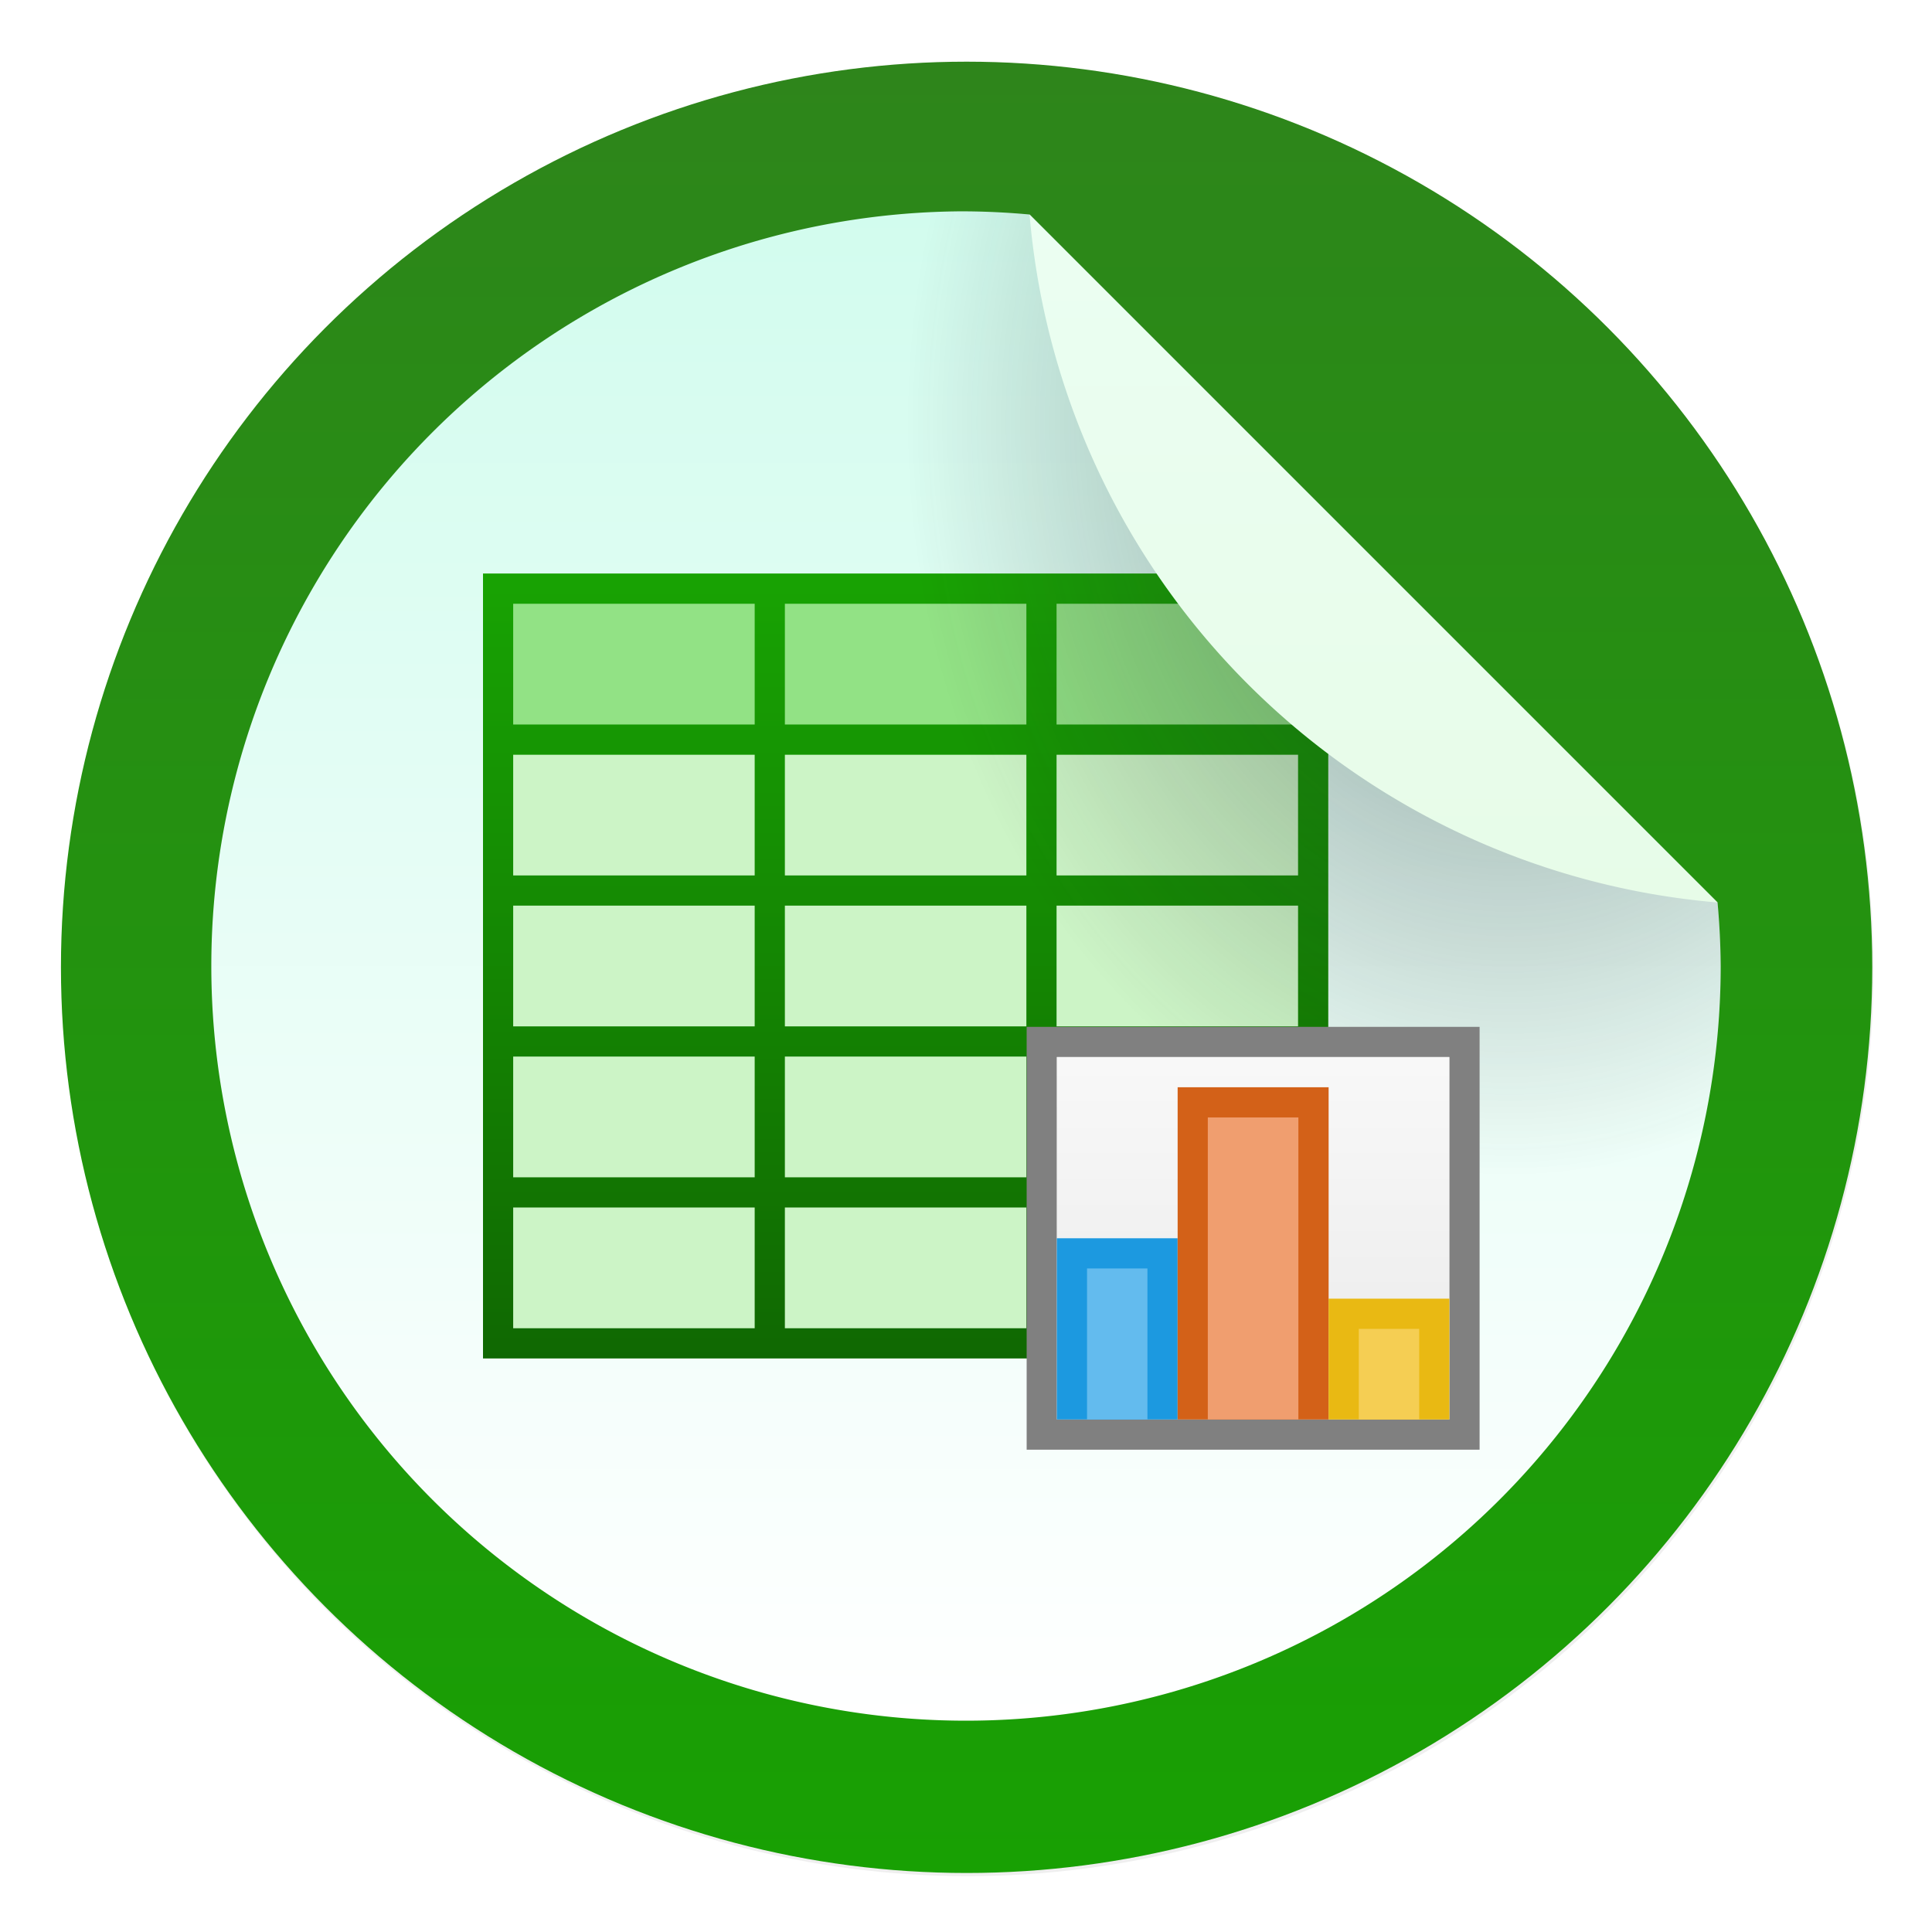 <svg width="64" height="64" version="1.1" xmlns="http://www.w3.org/2000/svg">
 <defs>
  <linearGradient id="b" x1="399.57" x2="399.57" y1="545.8" y2="517.8" gradientTransform="matrix(2.143,0,0,2.143,-826.36,-1107.5)" gradientUnits="userSpaceOnUse">
   <stop stop-color="#3889e9" offset="0"/>
   <stop stop-color="#5ea5fb" offset="1"/>
  </linearGradient>
  <filter id="c" x="-.036" y="-.036" width="1.072" height="1.072" color-interpolation-filters="sRGB">
   <feGaussianBlur stdDeviation="0.42"/>
  </filter>
  <linearGradient id="f" x1="32.02" x2="32.02" y1="2.043" y2="62.045" gradientUnits="userSpaceOnUse">
   <stop stop-color="#2e851b" offset="0"/>
   <stop stop-color="#18a003" offset="1"/>
  </linearGradient>
  <linearGradient id="e" x1="32" x2="32" y1="7" y2="57" gradientUnits="userSpaceOnUse">
   <stop stop-color="#d2fcee" offset="0"/>
   <stop stop-color="#fff" offset="1"/>
  </linearGradient>
  <linearGradient id="d" x1="45.501" x2="45.501" y1="7.106" y2="29.896" gradientUnits="userSpaceOnUse">
   <stop stop-color="#ebfef2" offset="0"/>
   <stop stop-color="#e7fce8" offset="1"/>
  </linearGradient>
  <filter id="i" x="-.036" y="-.036" width="1.072" height="1.072" color-interpolation-filters="sRGB">
   <feGaussianBlur stdDeviation="0.75"/>
  </filter>
  <radialGradient id="a" cx="38.066" cy="26.192" r="25" gradientTransform="matrix(-.8 2.9886e-8 -1.9265e-8 -1 80.453 40.192)" gradientUnits="userSpaceOnUse">
   <stop stop-color="#1e353c" stop-opacity=".485" offset="0"/>
   <stop stop-color="#191919" stop-opacity="0" offset="1"/>
  </radialGradient>
  <linearGradient id="g" x1="481" x2="481" y1="-759.64" y2="-764.64" gradientTransform="matrix(2.119 0 0 2.514 -984.36 1957.2)" gradientUnits="userSpaceOnUse">
   <stop stop-color="#fff" stop-opacity=".588" offset="0"/>
   <stop stop-color="#fff" stop-opacity=".863" offset="1"/>
  </linearGradient>
  <linearGradient id="h" x1="30" x2="30" y1="18" y2="44" gradientUnits="userSpaceOnUse">
   <stop stop-color="#18a303" offset="0"/>
   <stop stop-color="#106802" offset="1"/>
  </linearGradient>
 </defs>
 <circle transform="matrix(2.143 0 0 2.143 -826.36 -1107.5)" cx="400.57" cy="531.8" r="14" filter="url(#c)" opacity=".25" stroke-width=".733"/>
 <g stroke-width="1.571">
  <circle cx="32.02" cy="32.044" r="30.001" fill="url(#f)"/>
  <path d="m32 7a25 25 0 0 0-25 25 25 25 0 0 0 25 25 25 25 0 0 0 25-25 25 25 0 0 0-0.104-2.103l-22.791-22.791a25 25 0 0 0-2.106-0.105z" filter="url(#i)" opacity=".25"/>
  <circle cx="32.02" cy="32.044" r="30.001" fill-opacity="0"/>
  <circle cx="32.02" cy="32.044" r="0" fill="url(#b)"/>
  <path d="m32 7a25 25 0 0 0-25 25 25 25 0 0 0 25 25 25 25 0 0 0 25-25 25 25 0 0 0-0.104-2.103l-22.791-22.791a25 25 0 0 0-2.106-0.105z" fill="url(#e)"/>
 </g>
 <g transform="translate(2.2019e-6 1)" fill-rule="evenodd">
  <rect x="16" y="18" width="28" height="26" ry="0" fill="#ccf4c6" style="paint-order:normal"/>
  <rect x="16" y="18" width="28" height="6" ry="0" fill="#92e285" style="paint-order:normal"/>
  <path d="m16 18v26h28v-26zm1 1h8v4h-8zm9 0h8v4h-8zm9 0h8v4h-8zm-18 5h8v4h-8zm9 0h8v4h-8zm9 0h8v4h-8zm-18 5h8v4h-8zm9 0h8v4h-8zm9 0h8v4h-8zm-18 5h8v4h-8zm9 0h8v4h-8zm9 0h8v4h-8zm-18 5h8v4h-8zm9 0h8v4h-8zm9 0h8v4h-8z" fill="url(#h)" style="paint-order:normal"/>
 </g>
 <path d="m32 7a25 25 0 0 0-25 25 25 25 0 0 0 25 25 25 25 0 0 0 25-25 25 25 0 0 0-0.104-2.103l-22.791-22.791a25 25 0 0 0-2.106-0.105z" fill="url(#a)" stroke-width="1.571"/>
 <g transform="matrix(1.023 0 0 .955 -.432 1.864)" stroke-width="1.012">
  <rect x="33.667" y="33.667" width="14.667" height="14.667" fill="#808080"/>
  <rect x="34.644" y="34.714" width="12.711" height="12.571" fill="#ccc"/>
  <rect x="34.644" y="34.714" width="12.711" height="12.571" fill="url(#g)"/>
  <rect x="34.644" y="41" width="3.911" height="6.286" fill="#1c99e0"/>
  <rect x="38.556" y="35.762" width="4.889" height="11.524" fill="#d36118"/>
  <rect x="43.444" y="43.095" width="3.911" height="4.191" fill="#e9b913"/>
  <rect x="35.622" y="42.048" width="1.956" height="5.238" fill="#63bbee"/>
  <rect x="39.533" y="36.809" width="2.933" height="10.476" fill="#f09e6f"/>
  <rect x="44.422" y="44.143" width="1.956" height="3.143" fill="#f5ce53"/>
 </g>
 <path d="m56.896 29.896-22.791-22.791a25 25 0 0 0 22.791 22.791z" fill="url(#d)" stroke-width="1.571"/>
</svg>
